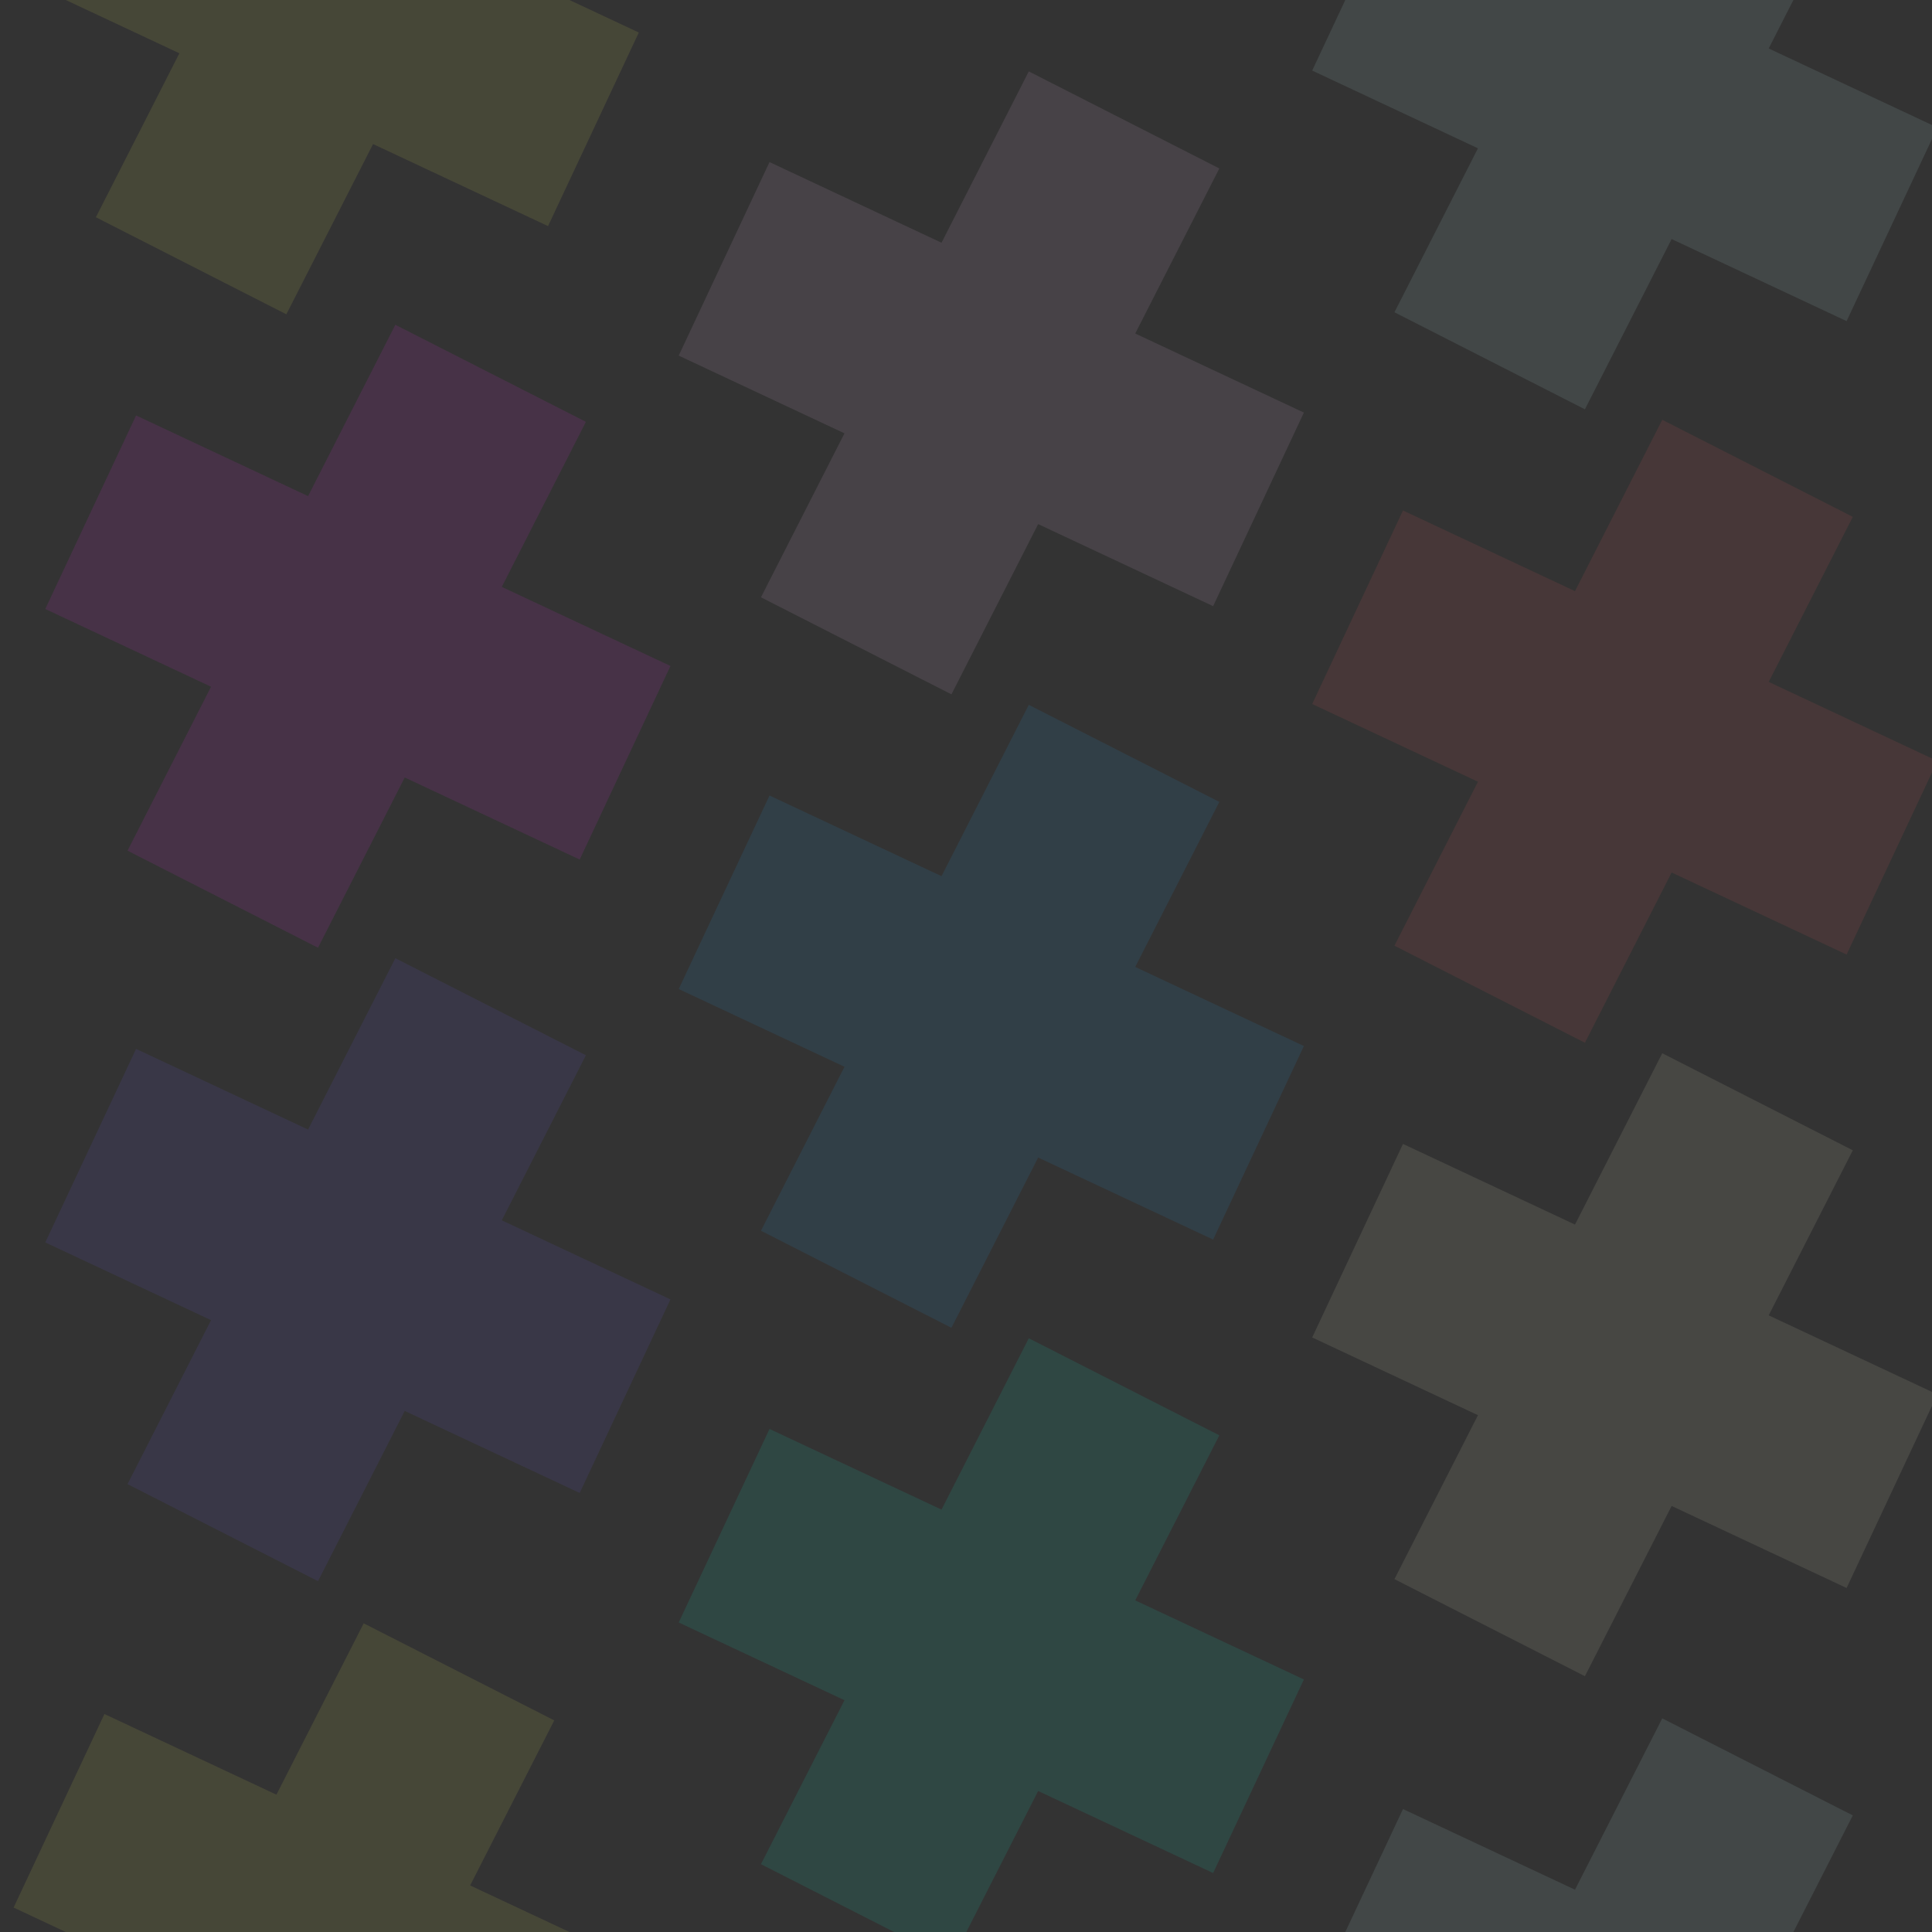 <svg xmlns="http://www.w3.org/2000/svg" width="60" height="60"><rect width="100%" height="100%" fill="#333333" stroke="none"/><g opacity=".1"><path fill="#23abfd" d="M23.633 38.222l5.915 3.014 2.693-5.287 5.434 2.548 2.819-6.012-5.238-2.456 2.612-5.126-5.918-3.014-2.71 5.321-5.342-2.505-2.82 6.011 5.148 2.414-2.594 5.093z"/><path fill="#fdcdfd" d="M23.633 18.55l5.915 3.014 2.693-5.287 5.434 2.548 2.819-6.012-5.238-2.456 2.612-5.126-5.918-3.014-2.71 5.321-5.342-2.505-2.82 6.011 5.148 2.414-2.594 5.093z"/><path fill="#735ffd" d="M3.961 46.091l5.915 3.014 2.693-5.287 5.434 2.548 2.819-6.012-5.238-2.456 2.612-5.126-5.918-3.014-2.71 5.321-5.342-2.505-2.82 6.011 5.148 2.414-2.594 5.093z"/><path fill="#fd2dfd" d="M3.961 26.419l5.915 3.014 2.693-5.287 5.434 2.548 2.819-6.012-5.238-2.456 2.612-5.126-5.918-3.014-2.71 5.321-5.342-2.505-2.82 6.011 5.148 2.414L3.96 26.42z"/><path fill="#0bfdd9" d="M23.633 57.894l5.915 3.014 2.693-5.287 5.434 2.548 2.819-6.012-5.238-2.456 2.612-5.126-5.918-3.014-2.71 5.321-5.342-2.505-2.82 6.011 5.148 2.414-2.594 5.093z"/><path fill="#fbfbd5" d="M43.306 49.042l5.915 3.014 2.693-5.287 5.434 2.548 2.819-6.012-5.238-2.456 2.612-5.126-5.918-3.014-2.71 5.321-5.342-2.505-2.82 6.011 5.148 2.414-2.594 5.093z"/><path fill="#fd5d61" d="M43.306 29.37l5.915 3.014 2.693-5.287 5.434 2.548 2.819-6.012-5.238-2.456 2.612-5.126-5.918-3.014-2.71 5.321-5.342-2.505-2.82 6.011 5.148 2.414-2.594 5.093z"/><path fill="#f9fd5f" d="M2.978 6.747l5.915 3.014 2.693-5.287 5.434 2.548 2.819-6.012-5.238-2.456 2.612-5.126-5.918-3.014-2.71 5.321L3.243-6.77.423-.759l5.148 2.414-2.594 5.093zm0 60l5.915 3.014 2.693-5.287 5.434 2.548 2.819-6.012-5.238-2.456 2.612-5.126-5.918-3.014-2.71 5.321-5.342-2.505-2.82 6.011 5.148 2.414-2.594 5.093z"/><path fill="#c7fdfd" d="M43.306 9.698l5.915 3.014 2.693-5.287 5.434 2.548 2.819-6.012-5.238-2.456 2.612-5.126-5.918-3.014-2.71 5.321-5.342-2.505-2.82 6.011 5.148 2.414-2.594 5.093zm0 60l5.915 3.014 2.693-5.287 5.434 2.548 2.819-6.012-5.238-2.456 2.612-5.126-5.918-3.014-2.71 5.321-5.342-2.505-2.82 6.011 5.148 2.414-2.594 5.093z"/></g></svg>